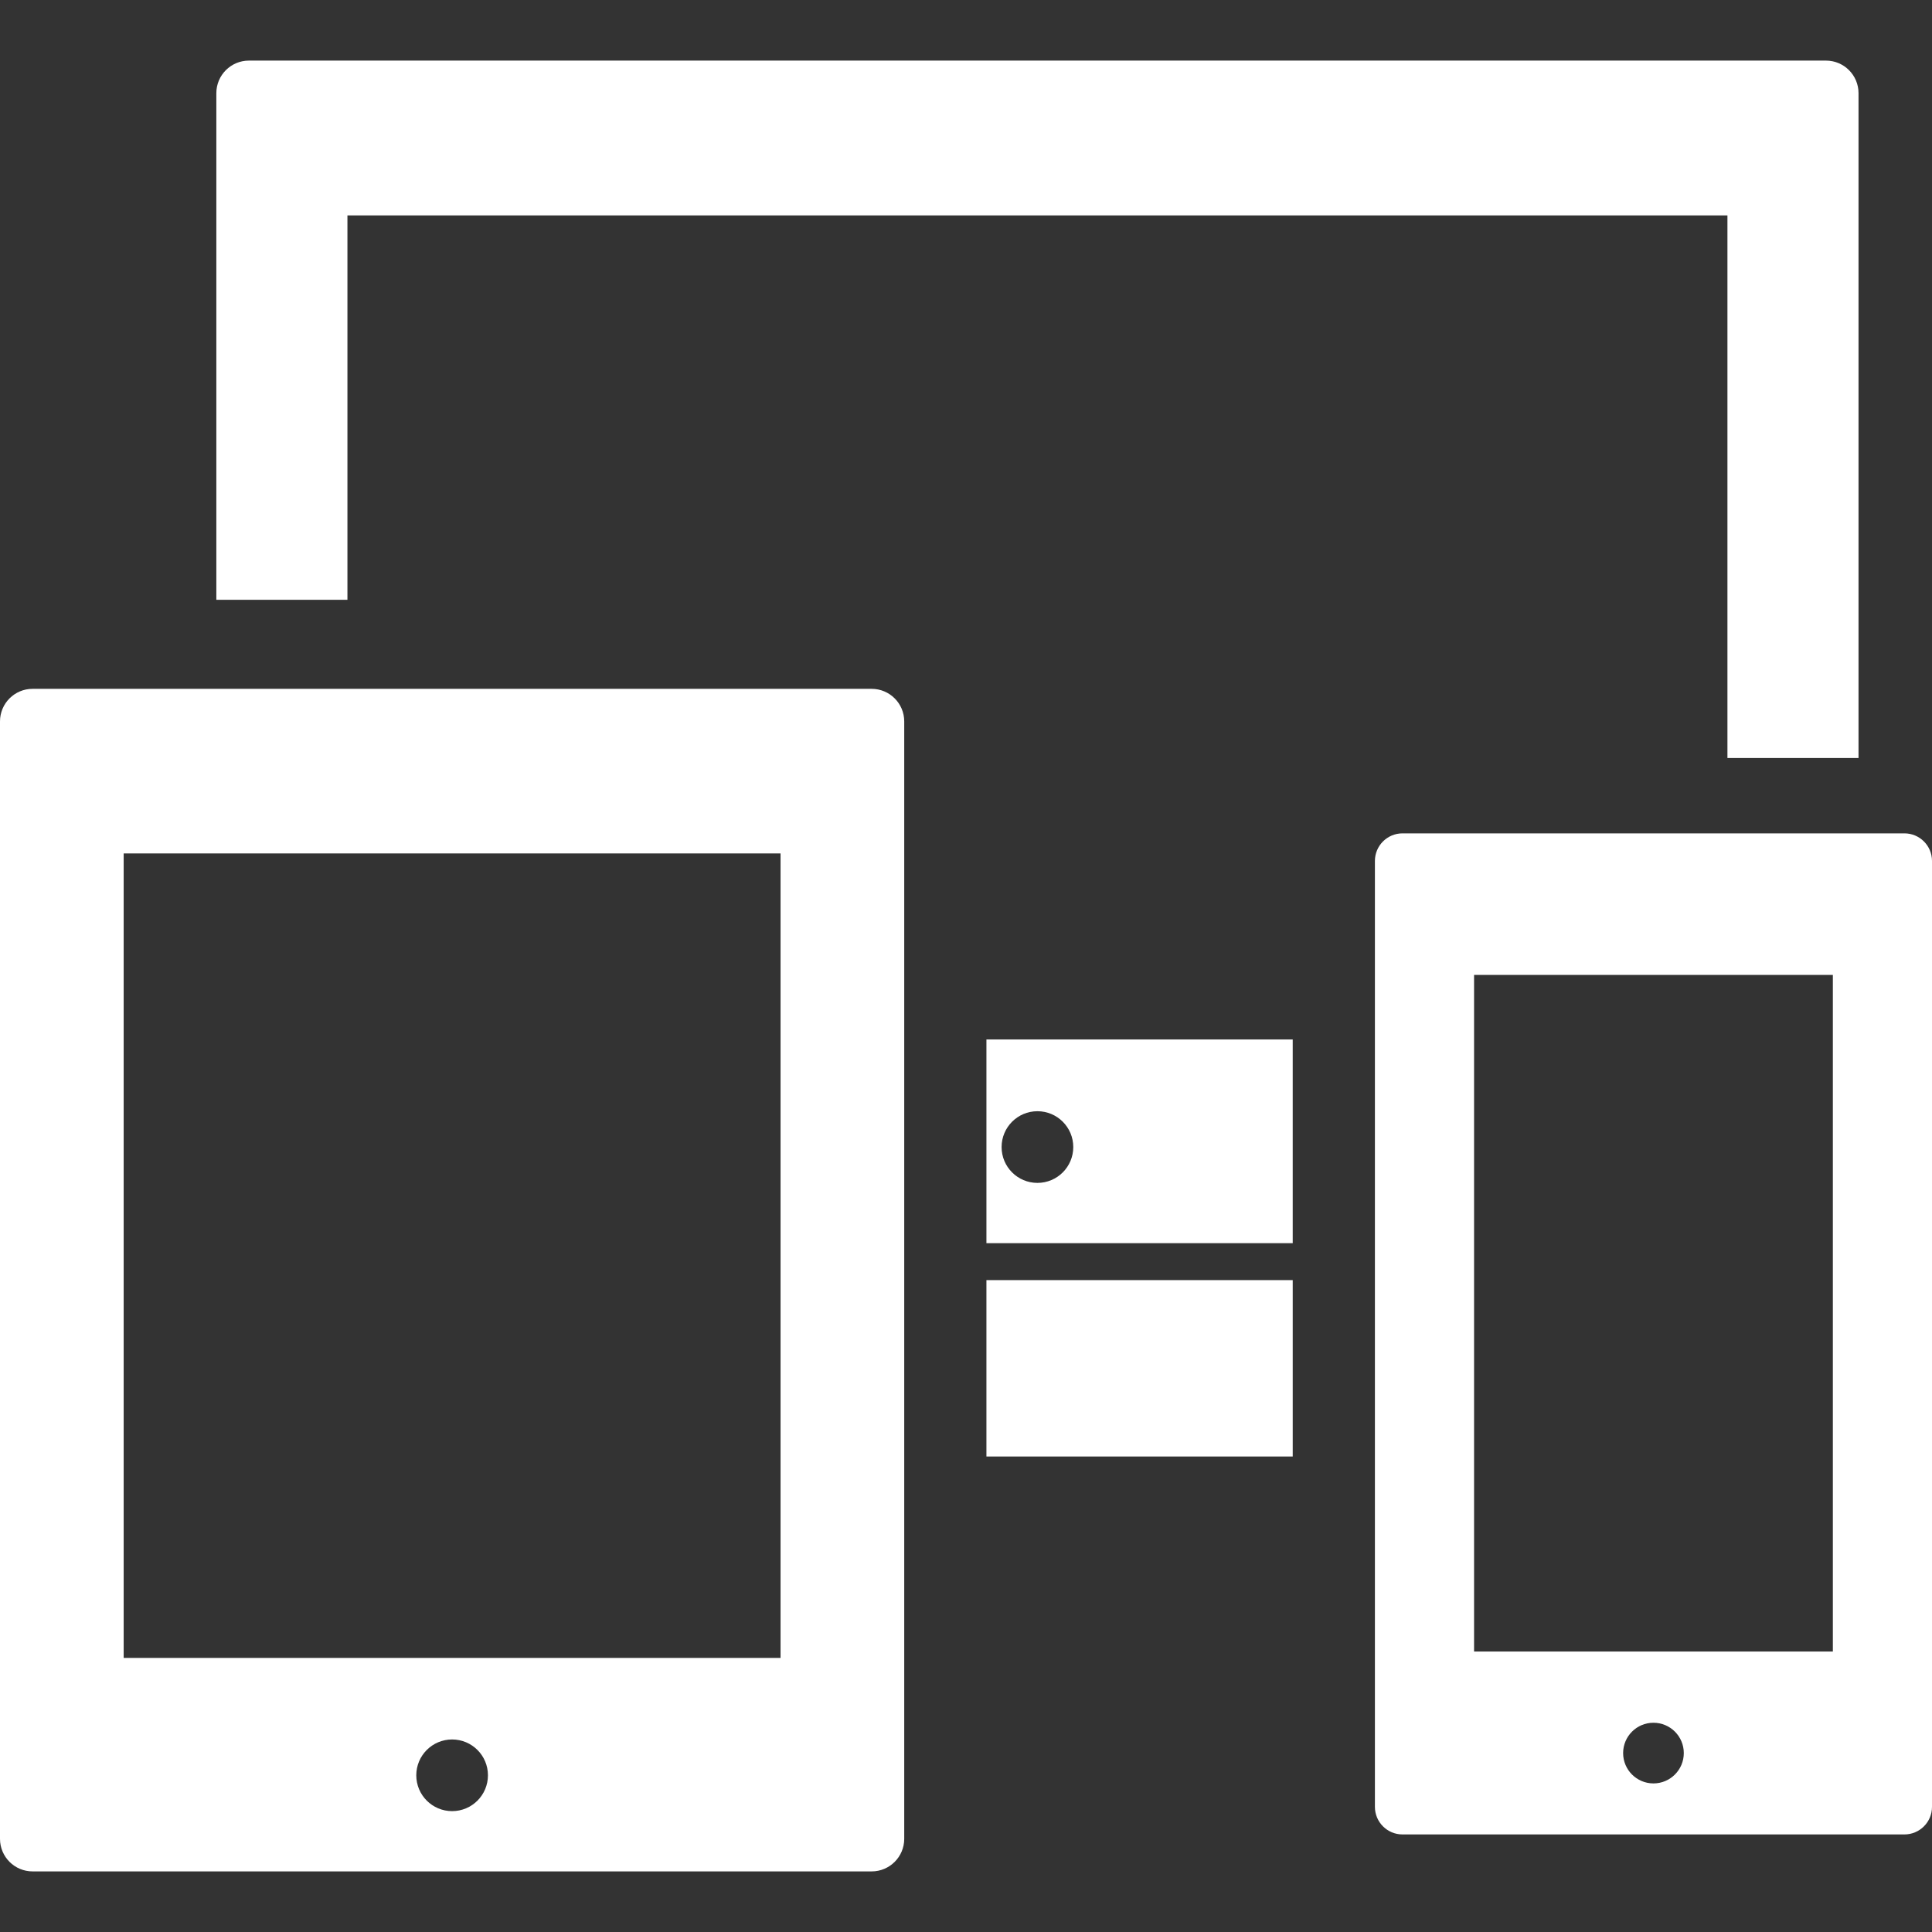 <?xml version="1.0" encoding="iso-8859-1"?>
<!-- Generator: Adobe Illustrator 18.0.0, SVG Export Plug-In . SVG Version: 6.00 Build 0)  -->
<!DOCTYPE svg PUBLIC "-//W3C//DTD SVG 1.1//EN" "http://www.w3.org/Graphics/SVG/1.1/DTD/svg11.dtd">
<svg xmlns="http://www.w3.org/2000/svg" xmlns:xlink="http://www.w3.org/1999/xlink" version="1.1" id="Capa_1" x="0px" y="0px" viewBox="0 0 380 380" style="enable-background:new 0 0 380 380;" xml:space="preserve" width="512px" height="512px">
<rect x="0" y="0" width="380" height="380" fill="#333333" stroke="none"/>
<g>
	<path d="M68.335,42.365h271.429v106.723h25.784V18.325c0-3.538-2.868-6.407-6.407-6.407H48.958c-3.538,0-6.407,2.869-6.407,6.407   v99.65h25.784V42.365z" fill="#FFFFFF"/>
	<path d="M171.443,135.486H6.408c-3.541,0-6.408,2.868-6.408,6.408v219.78c0,3.538,2.867,6.407,6.408,6.407h165.035   c3.539,0,6.408-2.869,6.408-6.407v-219.78C177.852,138.355,174.982,135.486,171.443,135.486z M88.926,356.227   c-3.892,0-7.049-3.154-7.049-7.048c0-3.893,3.156-7.048,7.049-7.048c3.893,0,7.047,3.155,7.047,7.048   C95.973,353.072,92.818,356.227,88.926,356.227z M153.525,326.095H24.324V167.863h129.201V326.095z" fill="#FFFFFF"/>
	<rect x="194.018" y="251.783" width="60.244" height="34.692" fill="#FFFFFF"/>
	<path d="M194.018,244.514h60.244v-40.06h-60.244V244.514z M204.049,218.563c3.896,0,7.05,3.157,7.05,7.049   c0,3.893-3.154,7.049-7.05,7.049c-3.893,0-7.048-3.156-7.048-7.049C197.001,221.72,200.156,218.563,204.049,218.563z" fill="#FFFFFF"/>
	<path d="M374.574,163.912h-98.719c-2.998,0-5.426,2.428-5.426,5.424v186.052c0,2.995,2.428,5.423,5.426,5.423h98.719   c2.998,0,5.426-2.428,5.426-5.423V169.336C380,166.34,377.572,163.912,374.574,163.912z M325.215,350.775   c-3.297,0-5.967-2.67-5.967-5.964c0-3.298,2.67-5.968,5.967-5.968c3.295,0,5.967,2.67,5.967,5.968   C331.182,348.105,328.51,350.775,325.215,350.775z M360.5,324.833h-70.57v-133.08h70.57V324.833z" fill="#FFFFFF"/>
</g>
<g>
</g>
<g>
</g>
<g>
</g>
<g>
</g>
<g>
</g>
<g>
</g>
<g>
</g>
<g>
</g>
<g>
</g>
<g>
</g>
<g>
</g>
<g>
</g>
<g>
</g>
<g>
</g>
<g>
</g>
</svg>
